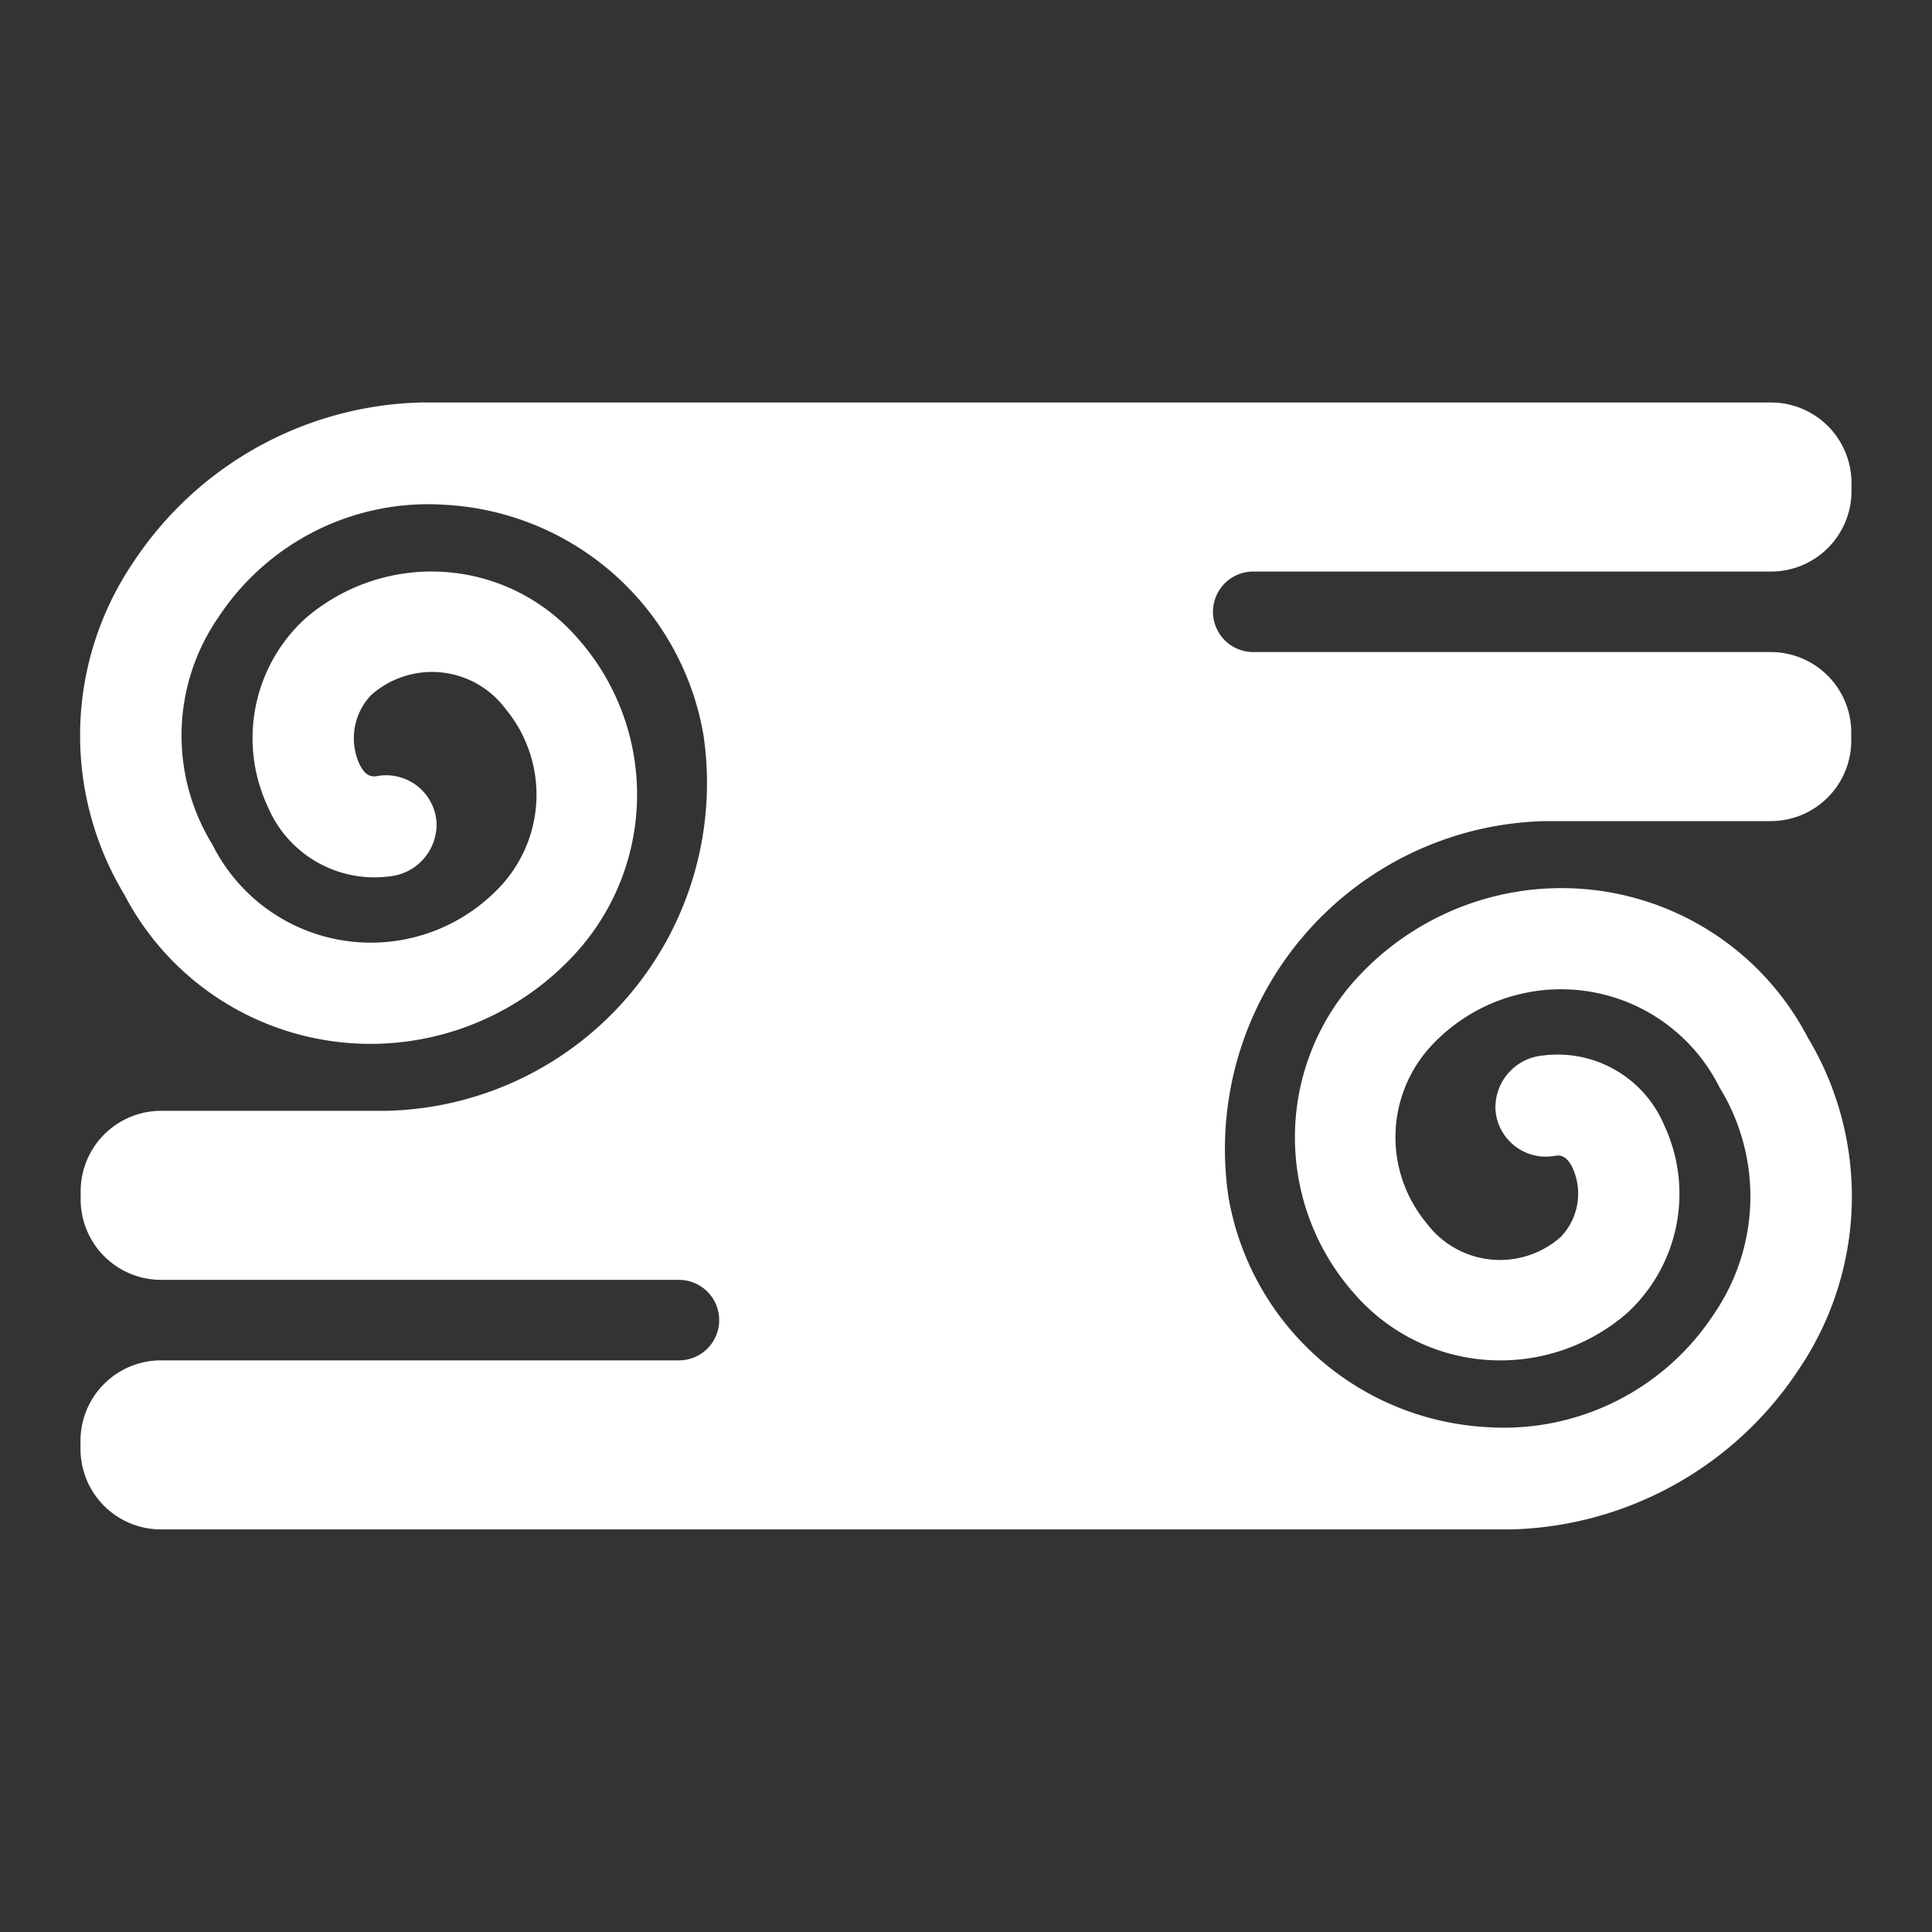 <svg xmlns='http://www.w3.org/2000/svg' width='24' height='24' fill='#fff' viewBox='0 0 24 24'><rect x="0" y="0" width="24" height="24" fill="#333333" stroke="none"/> <g id='kwatakye-atiko' transform='translate(-281 -263)'> <rect id='Rectangle_149' data-name='Rectangle 149' width='24' height='24' transform='translate(281 263)' fill='none'/> <path id='Path_290' data-name='Path 290' d='M51.041,199.362H34.262l0,0a4.414,4.414,0,0,0-3.561,1.979,3.831,3.831,0,0,0-.115,4.135,3.448,3.448,0,0,0,5.617.715,2.925,2.925,0,0,0,0-3.916,2.4,2.4,0,0,0-3.375-.225,2.013,2.013,0,0,0-.46,2.334,1.437,1.437,0,0,0,1.507.865.648.648,0,0,0,.589-.669.627.627,0,0,0-.728-.579c-.059.01-.149.024-.232-.152a.776.776,0,0,1,.149-.854,1.139,1.139,0,0,1,1.668.173,1.67,1.67,0,0,1-.08,2.222,2.2,2.2,0,0,1-3.561-.536,2.584,2.584,0,0,1,.072-2.821,3.119,3.119,0,0,1,2.82-1.4,3.448,3.448,0,0,1,3.207,2.855,4.073,4.073,0,0,1-3.936,4.673h-2.8a1,1,0,0,0-1,1v.1a1,1,0,0,0,1,1h6.432a.5.5,0,0,1,0,1H31.041a1,1,0,0,0-1,1v.1a1,1,0,0,0,1,1H47.819l0,0a4.415,4.415,0,0,0,3.561-1.979,3.831,3.831,0,0,0,.116-4.135,3.449,3.449,0,0,0-5.617-.715,2.925,2.925,0,0,0,0,3.916,2.4,2.4,0,0,0,3.375.225,2.013,2.013,0,0,0,.46-2.334,1.437,1.437,0,0,0-1.507-.865.648.648,0,0,0-.589.669.627.627,0,0,0,.728.579c.059-.01.149-.025.232.152a.776.776,0,0,1-.149.854,1.139,1.139,0,0,1-1.668-.173,1.67,1.67,0,0,1,.079-2.222,2.2,2.2,0,0,1,3.561.536,2.584,2.584,0,0,1-.072,2.821,3.119,3.119,0,0,1-2.82,1.4,3.448,3.448,0,0,1-3.207-2.855,4.074,4.074,0,0,1,3.936-4.673h2.8a1,1,0,0,0,1-1v-.1a1,1,0,0,0-1-1H44.609a.5.5,0,0,1,0-1h6.432a1,1,0,0,0,1-1v-.1A1,1,0,0,0,51.041,199.362Z' transform='translate(251.959 68.638)'/> </g> </svg>